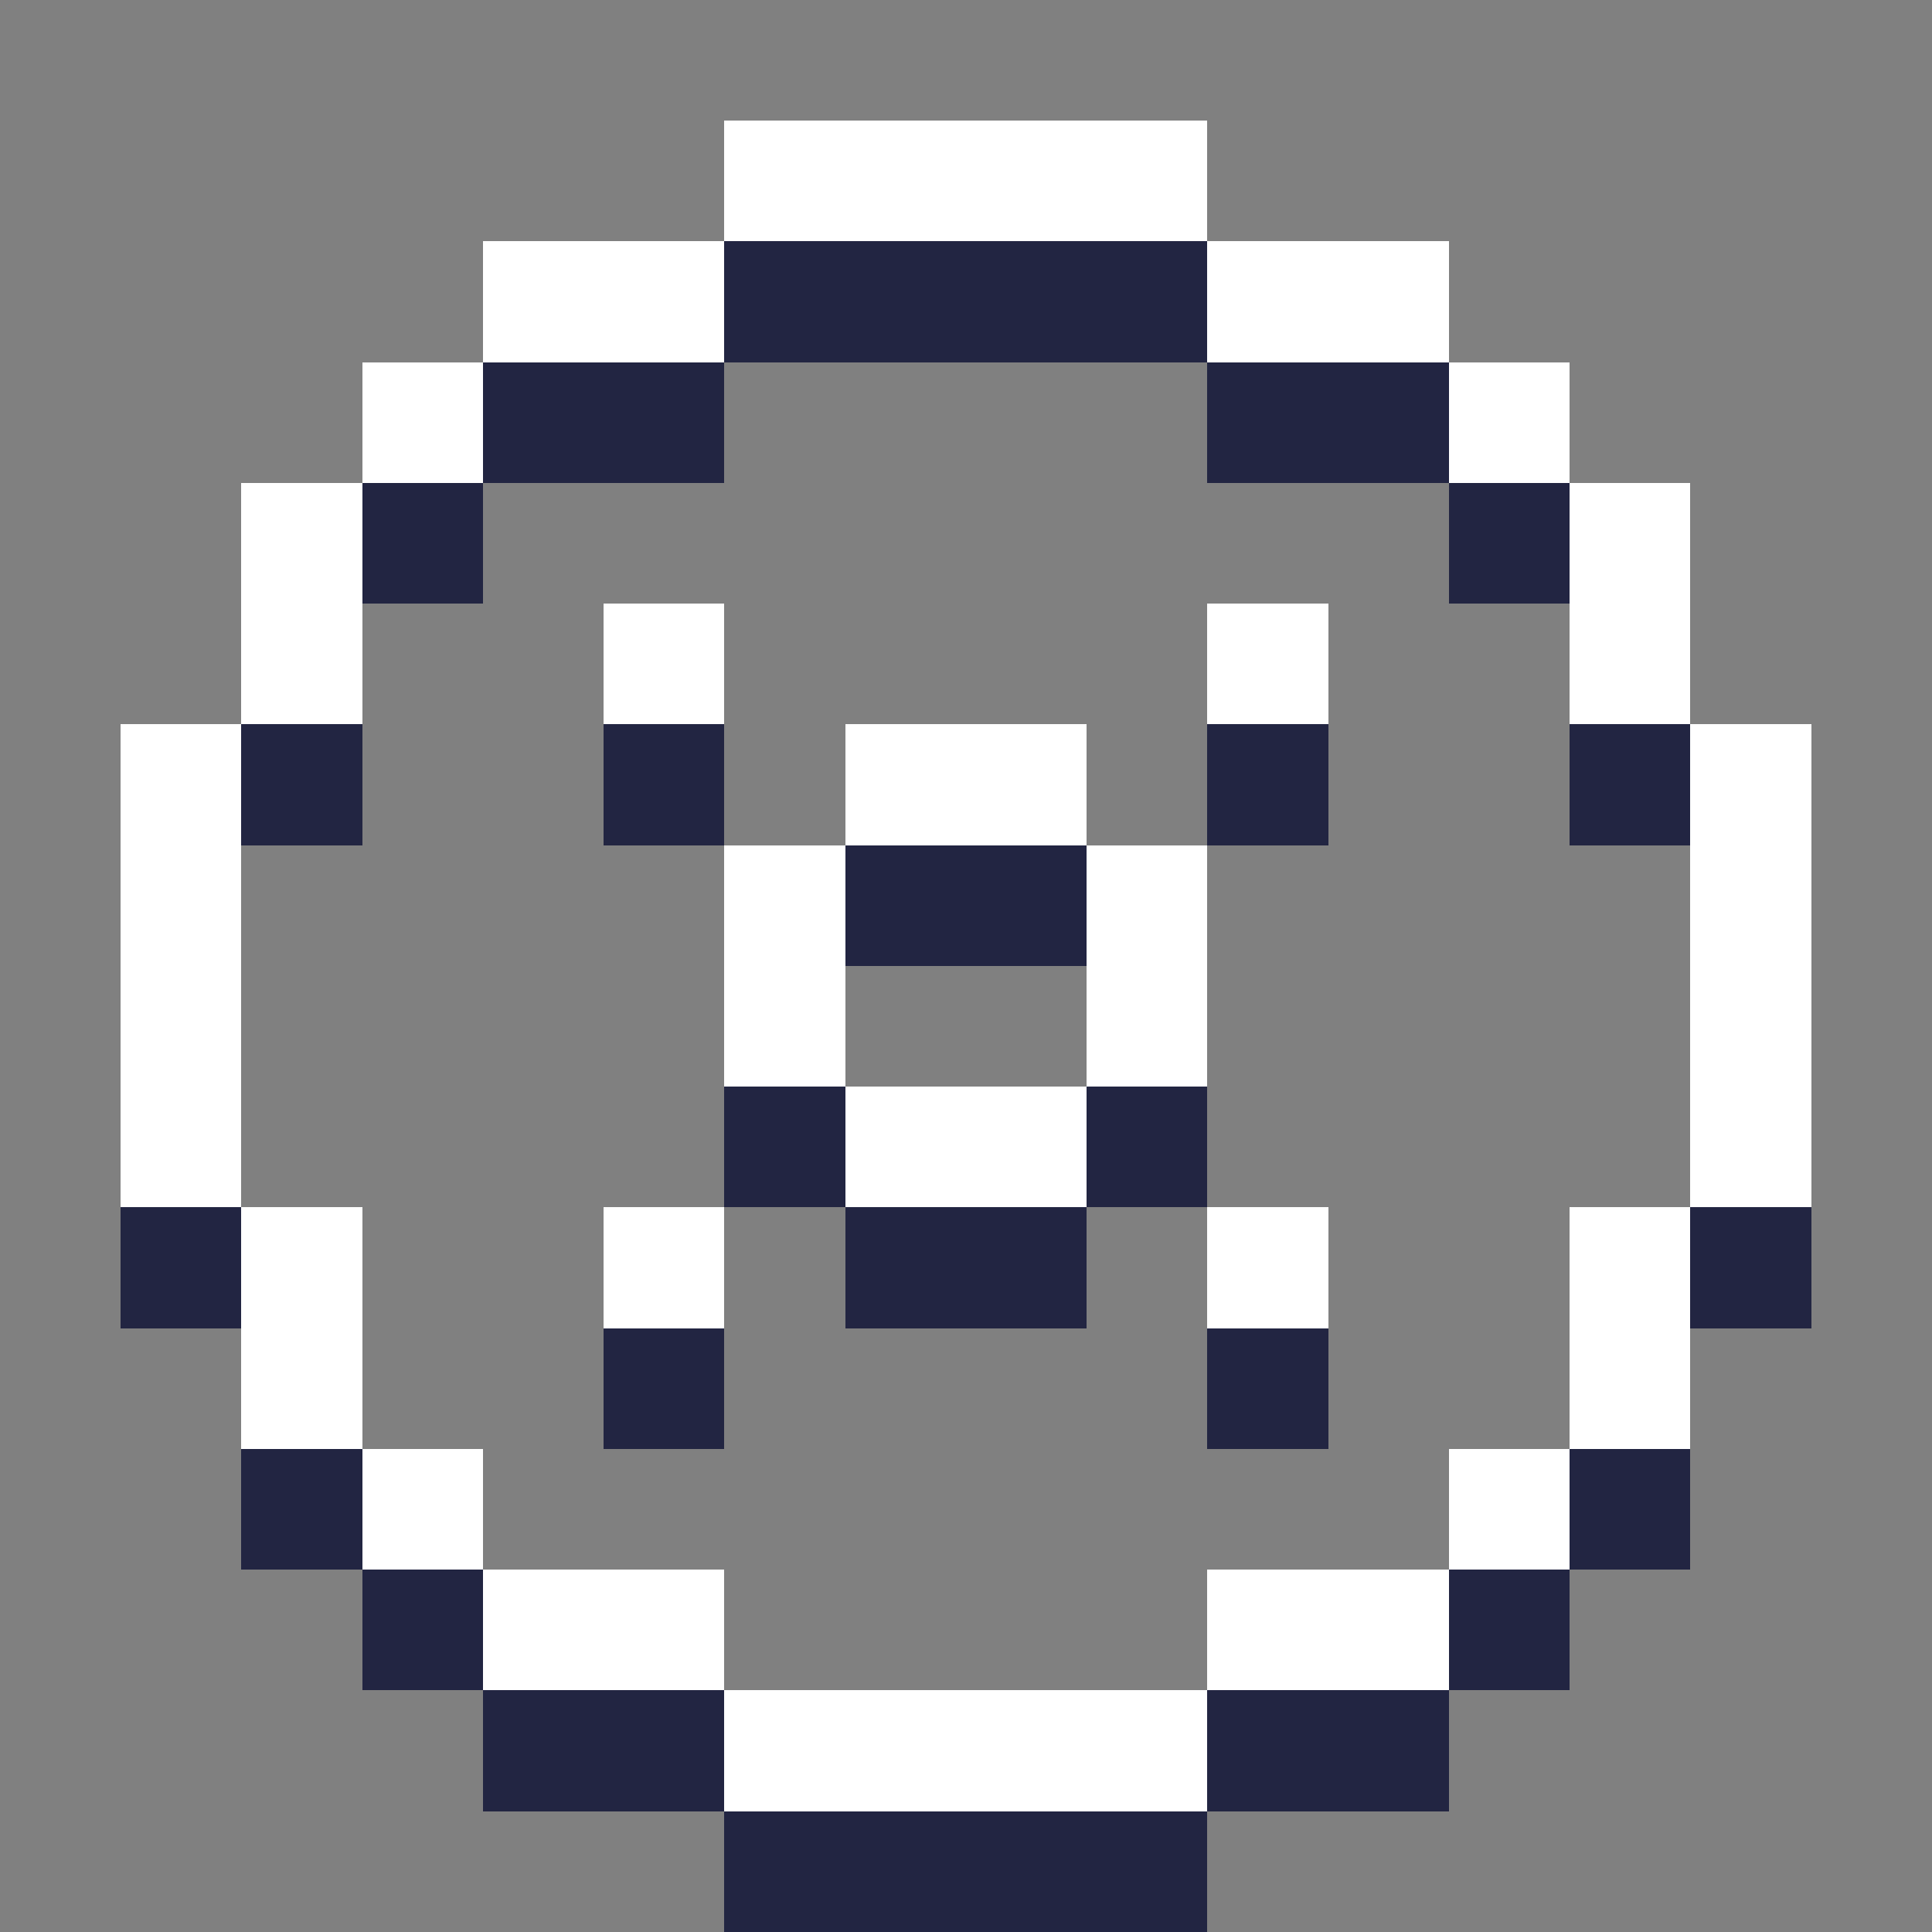 <svg xmlns="http://www.w3.org/2000/svg" shape-rendering="crispEdges" viewBox="0 -0.5 16 16"><rect x="0" y="-0.5" width="16" height="16" fill="#808080" stroke="none"/><path stroke="#fff" d="M6 1h4M4 2h2m4 0h2M3 3h1m8 0h1M2 4h1m10 0h1M2 5h1m2 0h1m4 0h1m2 0h1M1 6h1m5 0h2m5 0h1M1 7h1m4 0h1m2 0h1m4 0h1M1 8h1m4 0h1m2 0h1m4 0h1M1 9h1m5 0h2m5 0h1M2 10h1m2 0h1m4 0h1m2 0h1M2 11h1m10 0h1M3 12h1m8 0h1m-9 1h2m4 0h2m-6 1h4"/><path stroke="#222542" d="M6 2h4M4 3h2m4 0h2M3 4h1m8 0h1M2 6h1m2 0h1m4 0h1m2 0h1M7 7h2M6 9h1m2 0h1m-9 1h1m5 0h2m5 0h1M5 11h1m4 0h1m-9 1h1m10 0h1M3 13h1m8 0h1m-9 1h2m4 0h2m-6 1h4"/></svg>
